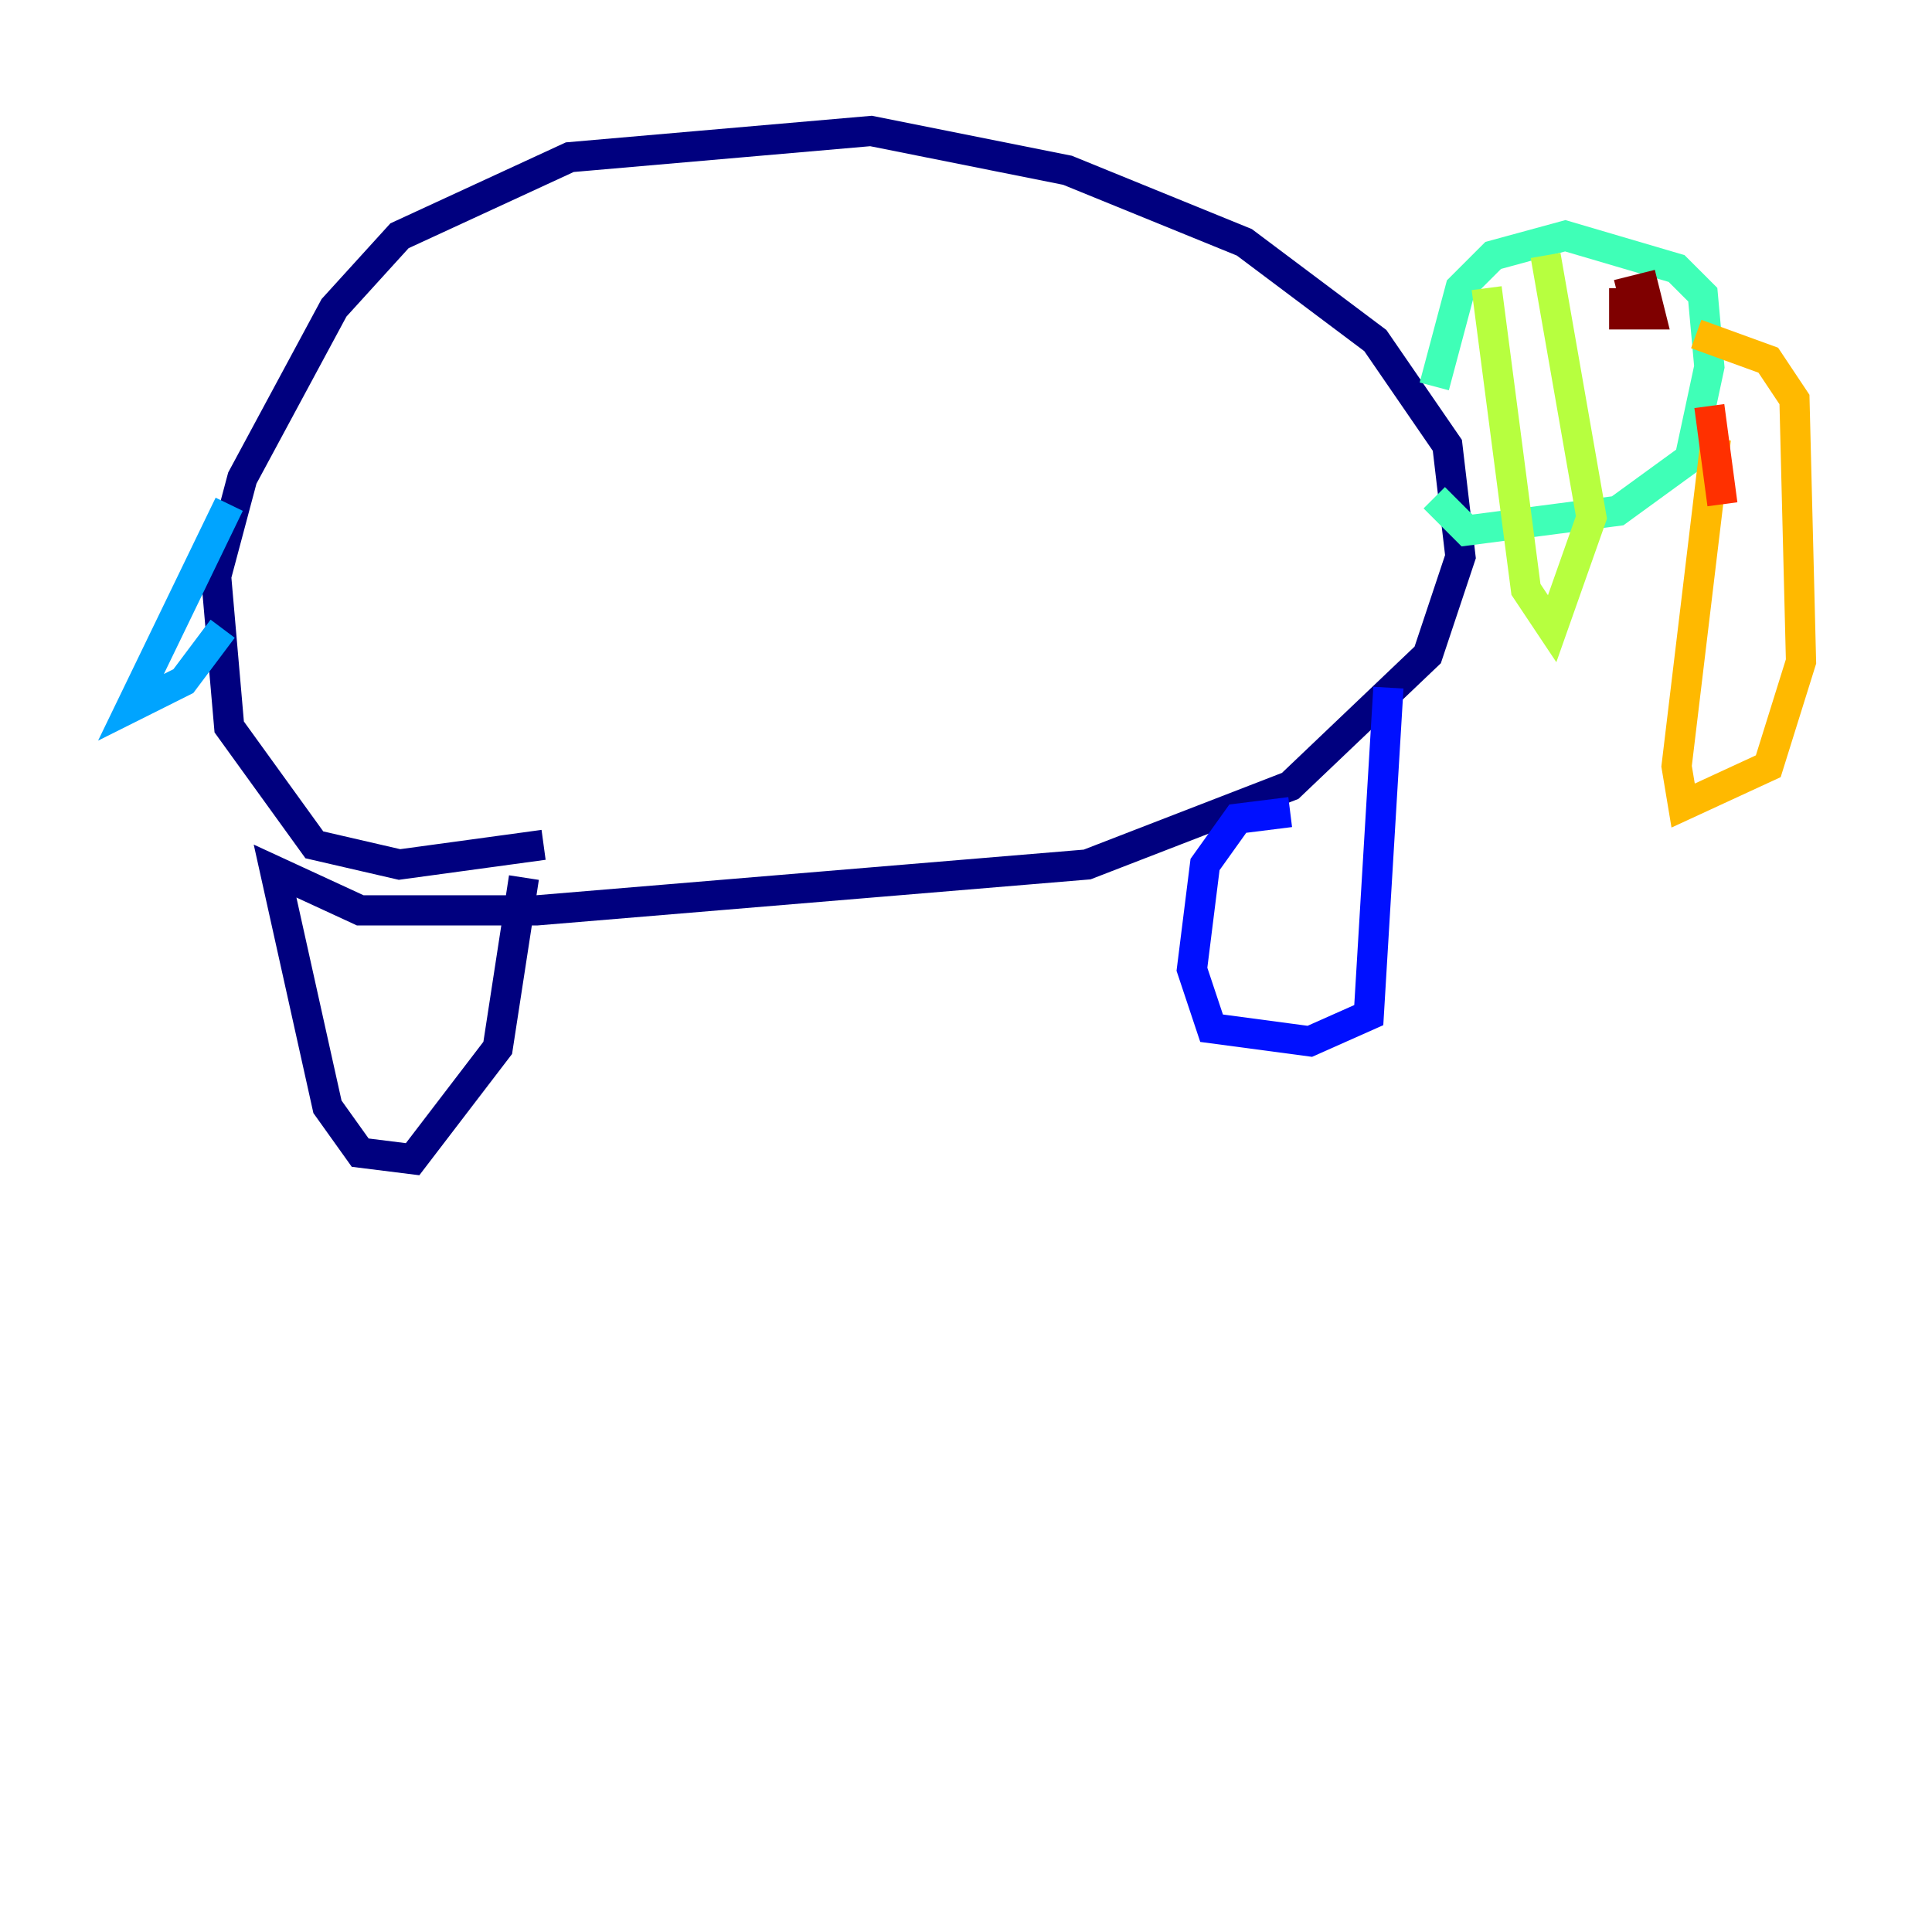 <?xml version="1.0" encoding="utf-8" ?>
<svg baseProfile="tiny" height="128" version="1.2" viewBox="0,0,128,128" width="128" xmlns="http://www.w3.org/2000/svg" xmlns:ev="http://www.w3.org/2001/xml-events" xmlns:xlink="http://www.w3.org/1999/xlink"><defs /><polyline fill="none" points="36.014,55.973 26.468,57.275 20.827,55.973 15.186,48.163 14.319,38.183 16.054,31.675 22.129,20.393 26.468,15.62 37.749,10.414 57.709,8.678 70.725,11.281 82.441,16.054 91.119,22.563 95.891,29.505 96.759,36.881 94.59,43.39 85.478,52.068 72.027,57.275 35.58,60.312 23.864,60.312 18.224,57.709 21.695,73.329 23.864,76.366 27.336,76.8 32.976,69.424 34.712,58.142" stroke="#00007f" stroke-width="2" /><polyline fill="none" points="91.986,45.559 90.685,67.254 86.78,68.99 80.271,68.122 78.969,64.217 79.837,57.275 82.007,54.237 85.478,53.803" stroke="#0010ff" stroke-width="2" /><polyline fill="none" points="15.186,33.41 8.678,46.861 12.149,45.125 14.752,41.654" stroke="#00a4ff" stroke-width="2" /><polyline fill="none" points="95.024,25.6 96.759,19.091 98.929,16.922 103.702,15.62 111.078,17.79 112.814,19.525 113.248,24.298 111.946,30.373 107.173,33.844 97.193,35.146 95.024,32.976" stroke="#3fffb7" stroke-width="2" /><polyline fill="none" points="98.495,19.091 101.098,39.051 102.834,41.654 105.437,34.278 102.4,16.922" stroke="#b7ff3f" stroke-width="2" /><polyline fill="none" points="112.38,22.129 117.153,23.864 118.888,26.468 119.322,43.824 117.153,50.766 111.512,53.37 111.078,50.766 113.681,29.071" stroke="#ffb900" stroke-width="2" /><polyline fill="none" points="113.248,26.902 114.115,33.41" stroke="#ff3000" stroke-width="2" /><polyline fill="none" points="107.173,19.525 108.909,19.091 109.342,20.827 107.607,20.827 107.607,19.091" stroke="#7f0000" stroke-width="2" /></svg>